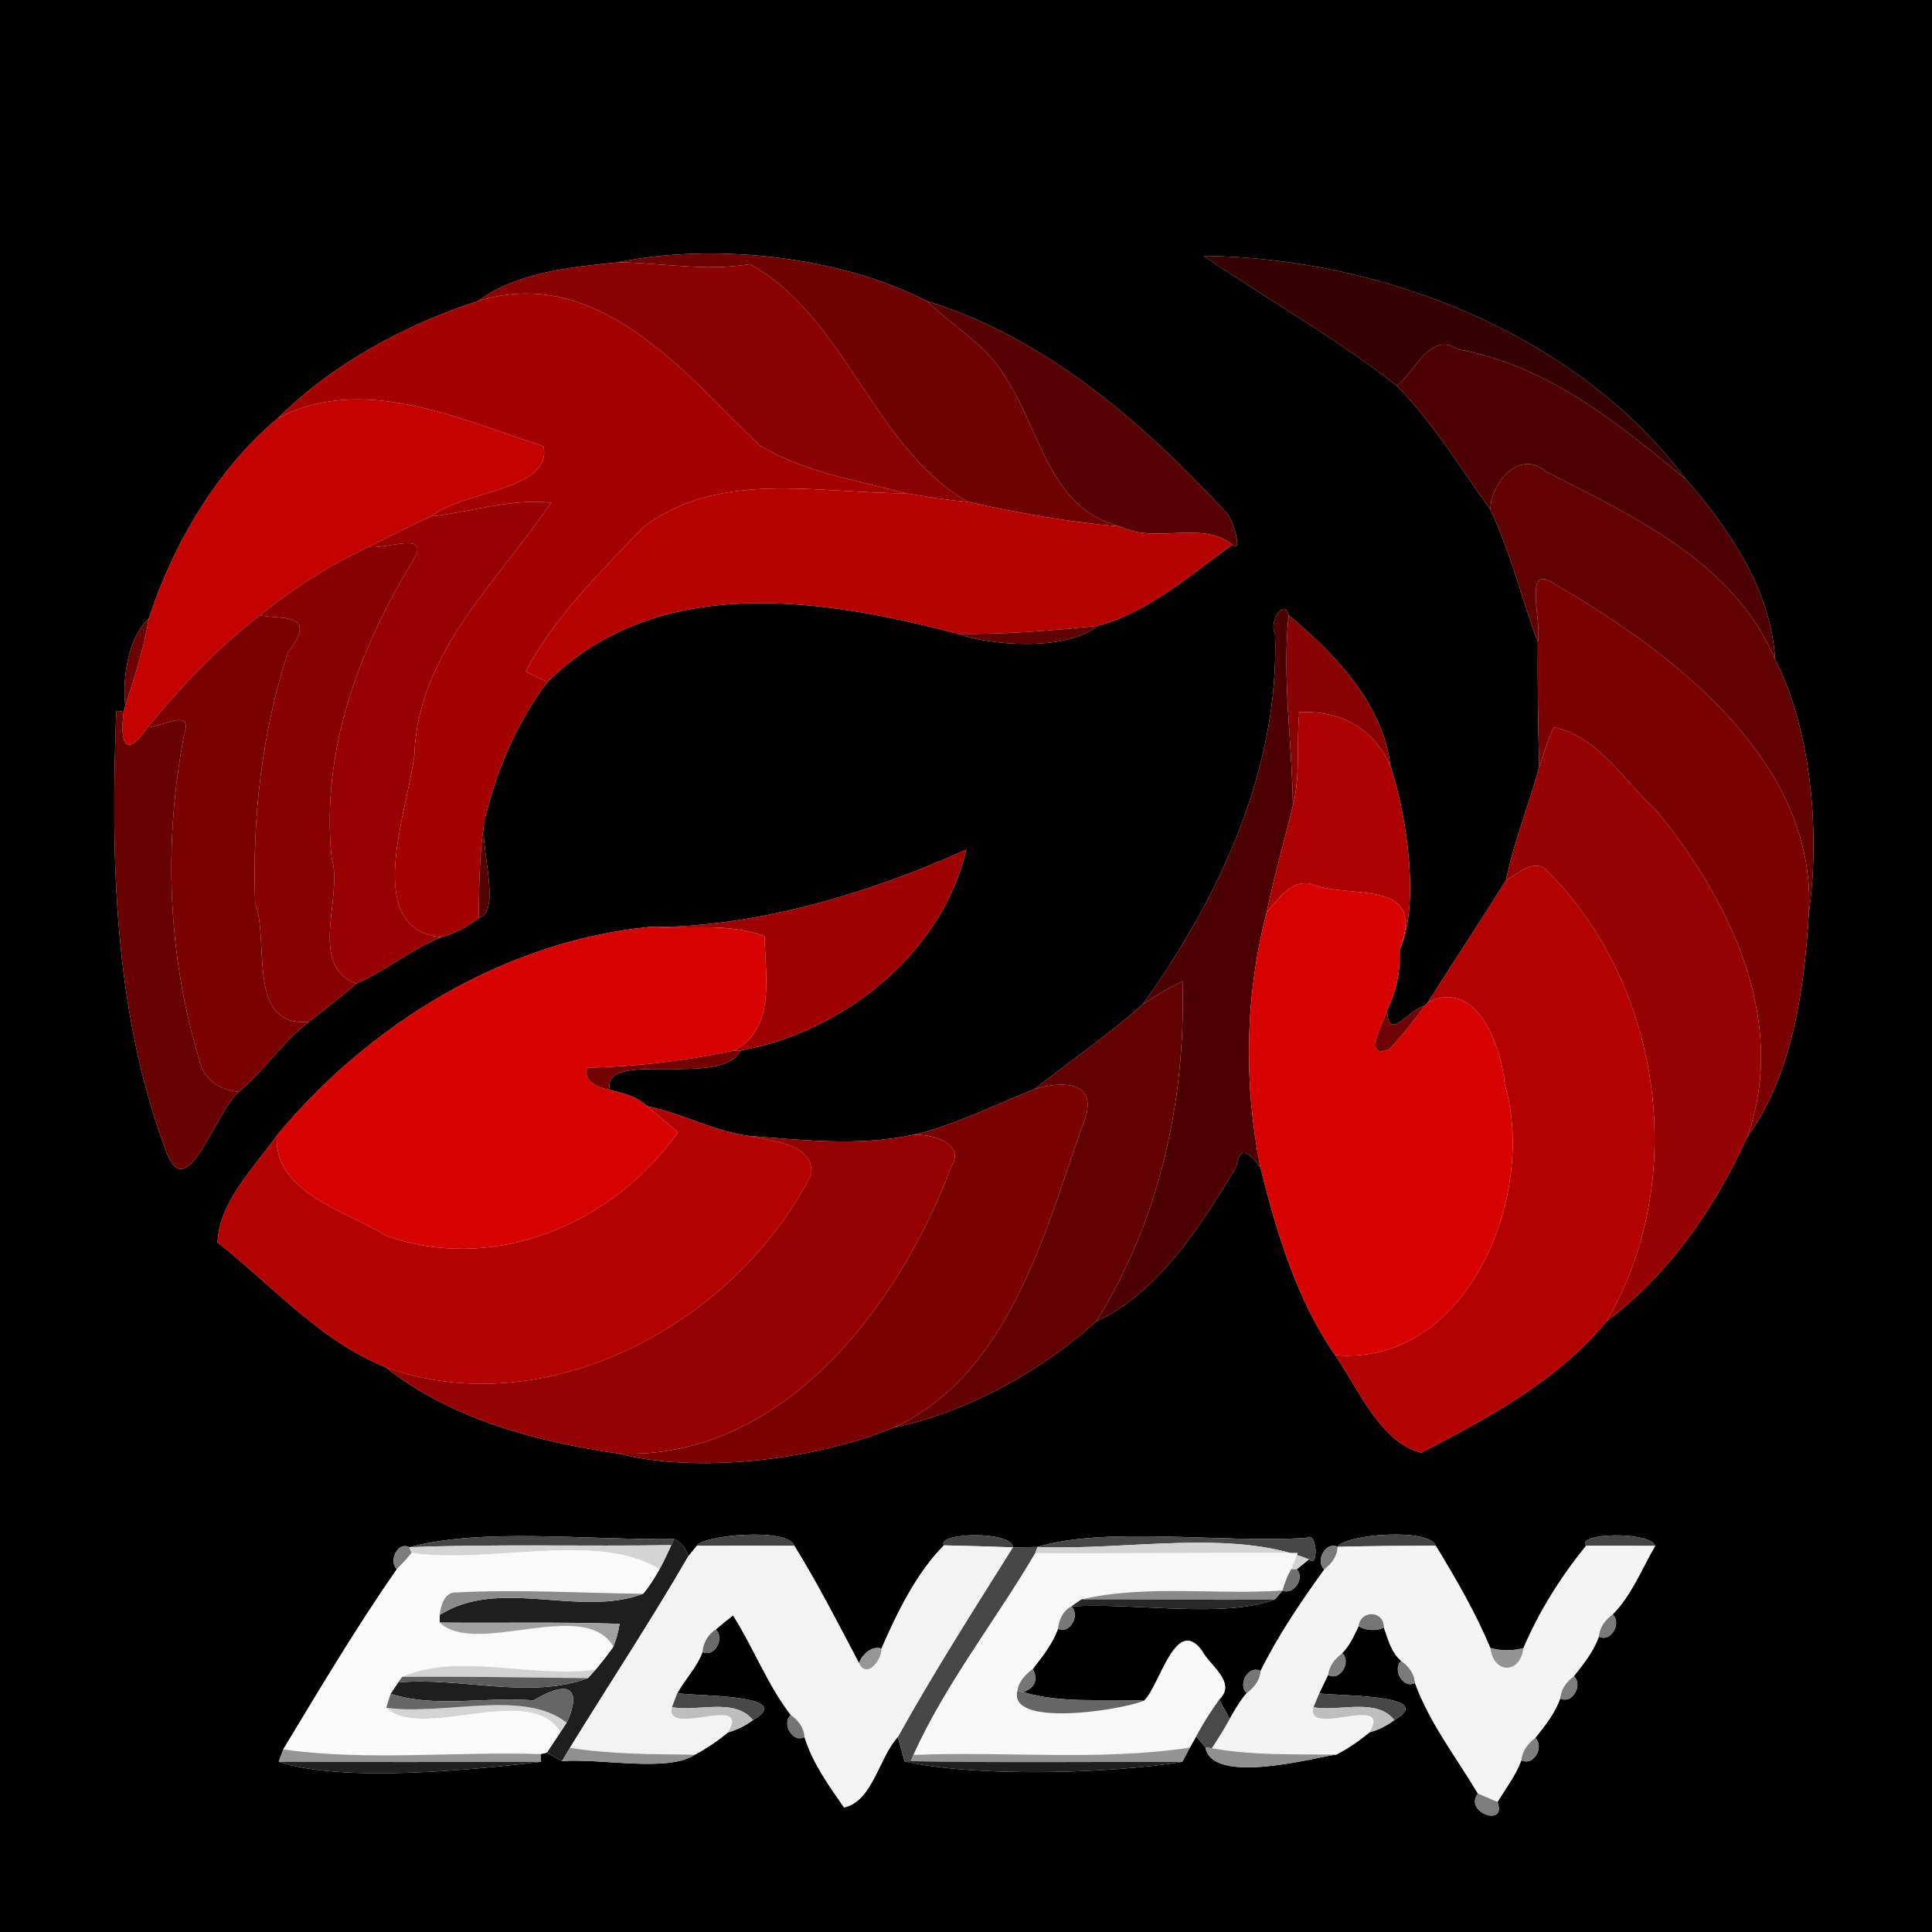 <?xml version="1.0" encoding="UTF-8" ?>
<!DOCTYPE svg PUBLIC "-//W3C//DTD SVG 1.1//EN" "http://www.w3.org/Graphics/SVG/1.1/DTD/svg11.dtd">
<svg width="250pt" height="250pt" viewBox="0 0 250 250" version="1.1" xmlns="http://www.w3.org/2000/svg">
<g id="#020101ff">
<path fill="#020101" opacity="1.00" d=" M 0.00 0.00 L 250.00 0.00 L 250.00 250.00 L 0.00 250.00 L 0.00 0.00 M 80.01 33.94 C 73.90 34.56 66.84 35.23 61.87 38.95 C 52.43 42.00 42.99 47.13 35.98 54.09 C 28.14 60.65 22.43 70.33 19.25 80.05 C 16.68 82.36 15.79 87.57 16.22 91.28 L 16.00 92.10 L 15.05 91.98 C 14.33 111.06 14.70 130.56 21.38 148.67 C 24.09 156.65 27.77 143.94 30.92 141.27 C 34.18 138.60 36.56 134.80 40.01 132.21 C 42.04 130.57 44.17 129.04 46.10 127.28 C 49.93 125.63 53.19 122.85 57.08 121.28 C 58.84 120.80 60.49 119.94 61.93 118.82 C 65.14 117.89 61.75 108.96 62.80 105.76 C 64.34 99.44 66.93 93.45 70.85 88.24 C 85.15 74.11 106.38 77.38 123.98 82.03 C 127.73 83.42 137.79 84.44 142.08 80.97 C 148.66 79.24 154.03 74.36 159.47 70.50 C 160.87 71.75 159.55 67.14 158.67 66.32 C 147.98 54.73 135.20 43.65 119.97 38.97 C 108.05 32.86 91.61 31.52 80.01 33.94 M 155.74 33.11 C 164.01 38.75 172.84 43.72 180.76 49.94 C 185.50 54.74 188.93 60.54 192.86 65.95 C 195.48 71.43 197.09 78.11 198.99 83.04 C 198.95 88.44 199.02 93.84 199.17 99.25 C 197.85 104.16 195.89 108.90 194.88 113.88 C 191.61 119.16 188.12 124.41 184.80 129.67 L 184.30 130.20 C 182.26 130.56 179.67 135.00 179.49 130.74 C 180.65 128.32 181.28 125.69 181.07 122.99 C 183.72 117.41 182.18 105.99 179.93 99.14 C 178.96 91.11 172.79 84.59 166.75 79.62 C 166.22 77.30 164.13 80.42 164.99 82.00 C 165.60 99.43 157.76 116.21 147.88 129.95 C 143.45 133.91 138.52 137.24 133.87 140.93 C 128.65 143.00 122.71 145.93 118.05 146.87 C 111.01 148.34 104.01 147.53 96.87 146.99 C 92.30 146.38 88.23 144.04 83.76 143.15 C 82.44 141.89 80.61 141.46 78.90 141.03 C 77.91 135.63 93.35 140.92 95.86 135.93 C 109.12 133.55 121.89 123.42 125.05 109.93 C 112.12 115.80 97.11 120.09 84.00 119.95 C 65.21 121.82 47.72 132.53 35.80 146.97 C 32.81 151.16 28.38 155.52 28.15 160.76 C 35.22 166.34 41.40 173.49 49.90 176.92 C 58.35 183.63 69.50 186.58 79.99 188.08 C 89.89 190.66 104.99 189.09 115.68 184.73 C 125.15 182.74 134.91 177.34 141.86 170.98 C 149.85 167.36 155.43 158.55 159.98 151.00 C 160.45 147.51 162.27 149.96 163.10 151.08 C 165.19 159.47 167.85 168.32 172.78 175.36 C 175.81 179.77 178.65 186.69 183.92 187.97 C 192.52 183.54 201.75 178.53 207.84 171.02 C 215.90 165.02 221.99 156.22 226.08 147.15 C 231.97 139.06 233.50 127.89 234.07 118.01 C 235.41 108.79 234.70 95.12 229.69 85.30 C 229.24 76.56 223.78 68.38 218.13 61.99 C 204.15 43.31 178.84 33.34 155.74 33.11 M 52.96 200.21 C 51.44 199.42 50.25 202.02 51.36 203.04 C 46.11 210.59 41.40 218.52 36.65 226.38 C 36.50 226.78 36.21 227.57 36.07 227.97 C 44.35 230.73 61.45 228.99 70.02 227.98 L 69.93 226.98 L 70.76 226.79 C 71.25 227.06 72.23 227.61 72.72 227.88 C 78.05 227.52 86.44 229.37 89.92 227.05 C 91.44 226.24 92.88 225.26 94.21 224.17 C 95.38 223.84 96.45 223.31 97.43 222.58 C 103.08 219.26 90.51 219.52 87.64 219.10 C 88.64 217.27 90.20 215.73 90.90 213.76 C 92.45 214.57 93.84 211.93 92.61 210.86 C 93.34 210.22 94.09 209.61 94.86 209.03 C 97.52 213.22 99.30 217.97 102.33 221.92 C 101.10 223.00 102.58 225.61 104.10 224.77 C 105.15 228.12 107.23 231.03 109.22 233.88 C 112.91 233.09 113.70 227.45 116.18 224.76 C 116.46 225.82 116.75 226.87 117.06 227.92 C 126.30 230.01 143.58 229.50 152.99 227.99 C 153.23 227.52 153.72 226.60 153.96 226.14 C 154.17 225.77 154.59 225.04 154.79 224.68 C 155.09 225.03 155.69 225.75 155.98 226.11 C 156.88 231.17 170.71 227.27 172.92 227.04 C 174.45 226.25 175.88 225.26 177.21 224.17 C 178.38 223.84 179.45 223.31 180.43 222.58 C 186.07 219.28 173.56 219.48 170.69 219.13 C 170.98 218.53 171.56 217.33 171.85 216.73 C 173.38 217.64 174.93 215.02 173.67 213.92 C 174.66 212.94 175.20 211.65 175.80 210.42 C 176.68 211.00 178.16 211.11 179.07 210.58 C 179.63 212.11 180.01 213.83 181.33 214.92 C 180.10 216.00 181.58 218.61 183.10 217.77 C 184.98 222.95 188.44 227.38 191.25 232.09 C 189.34 234.51 195.06 236.53 193.77 233.17 C 194.85 231.40 196.15 229.71 196.87 227.76 C 198.41 228.63 199.91 225.99 198.65 224.90 C 199.90 223.33 201.23 221.68 201.89 219.76 C 203.42 220.62 204.90 217.98 203.65 216.90 C 204.90 215.33 206.23 213.68 206.89 211.76 C 208.41 212.61 209.90 210.00 208.67 208.91 C 211.13 206.42 212.43 203.03 214.17 200.04 C 213.61 198.13 203.86 198.32 205.24 200.03 C 201.98 204.04 199.17 208.50 197.14 213.26 C 195.72 213.64 194.27 213.63 192.85 213.26 C 190.91 208.64 188.38 204.29 185.78 200.01 C 184.91 197.64 173.98 198.55 173.09 200.16 C 171.54 199.40 170.15 202.01 171.37 203.09 C 168.35 207.27 165.39 211.63 163.12 216.23 C 161.58 215.38 160.09 217.99 161.34 219.08 C 160.44 220.08 159.79 221.27 159.12 222.43 C 158.78 221.80 158.11 220.54 157.77 219.91 C 160.08 217.69 156.50 215.51 155.49 213.54 C 152.13 209.07 150.11 218.04 148.06 220.07 C 142.83 219.81 137.49 220.48 132.39 218.96 C 133.94 218.38 134.36 217.38 133.65 215.94 C 134.89 214.34 136.23 212.68 136.90 210.75 C 138.44 211.54 139.83 208.93 138.62 207.87 C 146.98 207.36 158.32 209.47 164.98 206.96 C 165.23 206.67 165.72 206.10 165.96 205.81 C 167.35 206.46 168.93 204.17 167.79 203.07 C 168.19 202.75 168.98 202.10 169.38 201.78 C 170.60 203.18 170.56 197.98 168.98 199.01 C 157.88 199.69 143.11 197.47 134.25 200.18 C 133.18 200.20 132.12 200.21 131.06 200.23 C 130.99 198.04 121.09 198.31 122.14 199.97 C 118.65 203.47 116.10 208.64 114.06 213.34 C 112.86 212.87 111.51 214.13 111.16 215.22 C 108.46 210.11 105.83 204.94 102.79 200.03 C 101.97 197.58 90.76 198.68 90.17 200.03 C 89.90 200.37 89.35 201.04 89.07 201.38 C 88.72 200.29 88.11 199.55 87.23 199.15 C 76.04 199.31 62.45 197.66 52.96 200.21 Z" />
</g>
<g id="#6f0102ff">
<path fill="#6f0102" opacity="1.00" d=" M 80.01 33.94 C 91.61 31.52 108.05 32.86 119.97 38.97 C 123.31 42.30 127.79 44.68 130.14 48.88 C 134.67 55.76 135.76 65.82 144.94 68.13 C 138.27 67.57 131.70 66.37 125.18 64.93 C 112.93 57.73 109.37 40.94 97.03 34.18 C 91.39 35.14 85.68 34.02 80.01 33.94 Z" />
</g>
<g id="#360102ff">
<path fill="#360102" opacity="1.00" d=" M 155.74 33.11 C 178.84 33.34 204.15 43.31 218.13 61.99 C 209.37 54.79 200.24 47.26 188.70 45.22 C 185.08 42.79 183.20 47.98 180.76 49.94 C 172.84 43.72 164.01 38.75 155.74 33.11 Z" />
</g>
<g id="#890101ff">
<path fill="#890101" opacity="1.00" d=" M 61.87 38.95 C 66.84 35.23 73.90 34.56 80.01 33.94 C 85.68 34.02 91.39 35.14 97.03 34.18 C 109.37 40.94 112.93 57.73 125.18 64.93 C 122.51 64.71 119.86 64.27 117.22 63.83 C 110.85 62.13 104.09 61.11 98.36 57.67 C 88.43 48.11 77.37 34.19 61.87 38.95 Z" />
</g>
<g id="#a40101ff">
<path fill="#a40101" opacity="1.00" d=" M 61.87 38.95 C 77.37 34.19 88.43 48.11 98.36 57.67 C 104.09 61.11 110.85 62.13 117.22 63.83 C 105.86 63.85 93.09 60.74 83.23 68.23 C 77.72 74.01 71.81 79.75 68.04 86.87 C 68.95 87.37 69.89 87.82 70.85 88.24 C 66.93 93.45 64.34 99.44 62.80 105.76 C 61.98 110.07 62.04 114.46 61.93 118.82 C 60.49 119.94 58.84 120.80 57.08 121.28 C 46.71 120.17 52.79 104.93 53.62 97.66 C 54.09 84.34 64.43 75.29 71.29 65.05 C 65.99 64.49 60.94 66.26 55.75 66.83 C 59.89 63.49 71.56 63.45 70.32 57.74 C 59.65 54.34 47.13 48.30 35.98 54.09 C 42.99 47.13 52.43 42.00 61.87 38.95 Z" />
</g>
<g id="#570102ff">
<path fill="#570102" opacity="1.00" d=" M 119.97 38.97 C 135.20 43.65 147.98 54.73 158.67 66.32 C 159.55 67.14 160.87 71.75 159.47 70.50 C 155.62 67.28 149.47 70.43 144.94 68.13 C 135.76 65.82 134.67 55.76 130.14 48.88 C 127.79 44.68 123.31 42.30 119.97 38.97 Z" />
</g>
<g id="#4d0102ff">
<path fill="#4d0102" opacity="1.00" d=" M 180.76 49.94 C 183.20 47.98 185.08 42.79 188.70 45.22 C 200.24 47.26 209.37 54.79 218.13 61.99 C 223.78 68.38 229.24 76.56 229.69 85.30 C 224.33 72.72 211.40 66.84 200.00 61.00 C 196.56 58.02 192.85 62.64 192.86 65.95 C 188.93 60.54 185.50 54.74 180.76 49.94 Z" />
</g>
<g id="#c40101ff">
<path fill="#c40101" opacity="1.00" d=" M 35.98 54.09 C 47.13 48.30 59.65 54.34 70.32 57.74 C 71.56 63.45 59.89 63.49 55.75 66.83 C 53.05 68.08 50.39 69.40 47.74 70.76 C 42.71 73.09 37.96 76.08 33.67 79.60 C 28.21 83.77 23.44 88.78 19.11 94.10 C 16.35 98.15 15.46 96.38 16.00 92.10 L 16.22 91.28 C 17.41 87.59 18.64 83.89 19.25 80.05 C 22.43 70.33 28.14 60.65 35.98 54.09 Z" />
</g>
<g id="#620101ff">
<path fill="#620101" opacity="1.00" d=" M 192.86 65.95 C 192.85 62.64 196.56 58.02 200.00 61.00 C 211.40 66.84 224.33 72.72 229.69 85.30 C 234.70 95.12 235.41 108.79 234.07 118.01 C 235.06 98.58 216.59 84.52 201.35 75.68 C 196.89 72.52 199.59 80.37 198.99 83.04 C 197.09 78.11 195.48 71.43 192.86 65.95 Z" />
</g>
<g id="#b60101ff">
<path fill="#b60101" opacity="1.00" d=" M 83.23 68.23 C 93.09 60.74 105.86 63.85 117.22 63.83 C 119.86 64.27 122.51 64.71 125.18 64.93 C 131.70 66.37 138.27 67.57 144.94 68.13 C 149.47 70.43 155.62 67.28 159.47 70.50 C 154.03 74.36 148.66 79.24 142.08 80.97 C 136.07 81.62 130.03 82.09 123.98 82.03 C 106.38 77.38 85.15 74.11 70.85 88.24 C 69.89 87.82 68.95 87.37 68.04 86.87 C 71.81 79.75 77.72 74.01 83.23 68.23 Z" />
</g>
<g id="#970101ff">
<path fill="#970101" opacity="1.00" d=" M 55.75 66.83 C 60.94 66.26 65.99 64.49 71.29 65.05 C 64.43 75.29 54.09 84.34 53.62 97.66 C 52.79 104.93 46.71 120.17 57.08 121.28 C 53.19 122.85 49.93 125.63 46.10 127.28 C 39.76 124.91 44.47 115.95 42.91 111.00 C 41.52 97.16 46.40 84.06 53.45 72.52 C 55.87 68.56 49.83 71.17 47.74 70.76 C 50.39 69.40 53.05 68.08 55.75 66.83 Z" />
</g>
<g id="#880101ff">
<path fill="#880101" opacity="1.00" d=" M 47.74 70.76 C 49.83 71.17 55.87 68.56 53.45 72.52 C 46.40 84.06 41.52 97.16 42.91 111.00 C 44.47 115.95 39.76 124.91 46.10 127.28 C 44.17 129.04 42.04 130.57 40.01 132.21 C 31.81 133.04 34.91 121.68 33.02 116.90 C 32.61 106.07 33.87 94.83 37.24 84.46 C 41.43 79.03 36.07 80.26 33.67 79.60 C 37.96 76.08 42.71 73.09 47.74 70.76 Z" />
</g>
<g id="#7a0102ff">
<path fill="#7a0102" opacity="1.00" d=" M 198.99 83.04 C 199.59 80.37 196.89 72.52 201.35 75.68 C 216.59 84.52 235.06 98.58 234.07 118.01 C 233.50 127.89 231.97 139.06 226.08 147.15 C 231.50 131.99 223.75 116.34 214.23 104.77 C 210.09 101.02 206.90 95.37 201.07 94.10 C 200.26 95.75 199.77 97.52 199.17 99.25 C 199.02 93.84 198.95 88.44 198.99 83.04 Z" />
</g>
<g id="#4c0202ff">
<path fill="#4c0202" opacity="1.00" d=" M 164.99 82.00 C 164.13 80.42 166.22 77.30 166.75 79.62 C 165.90 87.83 167.21 96.05 167.30 104.27 C 166.19 108.87 164.87 113.42 163.91 118.05 C 161.11 128.83 160.91 140.17 163.10 151.08 C 162.27 149.96 160.45 147.51 159.98 151.00 C 155.43 158.55 149.85 167.36 141.86 170.98 C 150.04 157.86 153.46 142.46 153.02 126.98 C 151.23 127.84 149.54 128.87 147.88 129.95 C 157.76 116.21 165.60 99.43 164.99 82.00 Z" />
</g>
<g id="#6a0204ff">
<path fill="#6a0204" opacity="1.00" d=" M 16.22 91.28 C 15.79 87.57 16.68 82.36 19.25 80.05 C 18.64 83.89 17.41 87.59 16.22 91.28 Z" />
</g>
<g id="#790102ff">
<path fill="#790102" opacity="1.00" d=" M 19.11 94.10 C 23.44 88.78 28.21 83.77 33.67 79.60 C 36.07 80.26 41.43 79.03 37.24 84.46 C 33.87 94.83 32.61 106.07 33.02 116.90 C 34.91 121.68 31.81 133.04 40.01 132.21 C 36.56 134.80 34.18 138.60 30.92 141.27 C 28.49 141.12 26.26 139.66 25.80 137.15 C 21.66 123.49 21.15 108.95 23.85 94.94 C 25.03 91.54 20.82 94.11 19.11 94.10 Z" />
</g>
<g id="#880203ff">
<path fill="#880203" opacity="1.00" d=" M 167.30 104.27 C 167.21 96.05 165.90 87.83 166.75 79.62 C 172.79 84.59 178.96 91.11 179.93 99.14 C 177.75 94.20 173.49 91.94 168.14 92.14 C 167.71 96.15 168.33 100.32 167.30 104.27 Z" />
</g>
<g id="#5f0204ff">
<path fill="#5f0204" opacity="1.00" d=" M 123.98 82.03 C 130.03 82.09 136.07 81.62 142.08 80.97 C 137.79 84.44 127.73 83.42 123.98 82.03 Z" />
</g>
<g id="#680202ff">
<path fill="#680202" opacity="1.00" d=" M 15.05 91.98 L 16.00 92.10 C 15.46 96.38 16.35 98.15 19.11 94.10 C 20.82 94.11 25.03 91.54 23.85 94.94 C 21.15 108.95 21.66 123.49 25.80 137.15 C 26.26 139.66 28.49 141.12 30.92 141.27 C 27.77 143.94 24.09 156.65 21.38 148.67 C 14.70 130.56 14.33 111.06 15.05 91.98 Z" />
</g>
<g id="#ad0101ff">
<path fill="#ad0101" opacity="1.00" d=" M 168.14 92.14 C 173.49 91.94 177.75 94.20 179.93 99.14 C 182.18 105.99 183.72 117.41 181.07 122.99 C 184.82 113.43 174.63 116.45 169.68 114.39 C 167.10 113.74 165.40 116.40 163.91 118.05 C 164.87 113.42 166.19 108.87 167.30 104.27 C 168.33 100.32 167.71 96.15 168.14 92.14 Z" />
</g>
<g id="#960101ff">
<path fill="#960101" opacity="1.00" d=" M 201.07 94.10 C 206.90 95.37 210.09 101.02 214.23 104.77 C 223.75 116.34 231.50 131.99 226.08 147.15 C 221.99 156.22 215.90 165.02 207.84 171.02 C 218.48 153.13 215.33 127.80 200.22 112.72 C 198.62 110.94 196.43 113.08 194.88 113.88 C 195.89 108.90 197.85 104.16 199.17 99.25 C 199.77 97.52 200.26 95.75 201.07 94.10 Z" />
</g>
<g id="#520202ff">
<path fill="#520202" opacity="1.00" d=" M 61.93 118.82 C 62.04 114.46 61.98 110.07 62.80 105.76 C 61.75 108.96 65.14 117.89 61.93 118.82 Z" />
</g>
<g id="#9d0102ff">
<path fill="#9d0102" opacity="1.00" d=" M 84.00 119.95 C 97.11 120.09 112.12 115.80 125.05 109.93 C 121.89 123.42 109.12 133.55 95.86 135.93 L 94.89 135.96 C 100.46 133.24 99.01 126.22 98.94 121.16 C 94.22 119.34 88.96 120.27 84.00 119.95 Z" />
</g>
<g id="#b30101ff">
<path fill="#b30101" opacity="1.00" d=" M 194.88 113.88 C 196.43 113.08 198.62 110.94 200.22 112.72 C 215.33 127.80 218.48 153.13 207.84 171.02 C 201.75 178.53 192.52 183.54 183.92 187.97 C 178.65 186.69 175.81 179.77 172.78 175.36 C 189.91 176.80 198.93 154.63 194.72 140.30 C 194.30 135.59 191.18 126.55 184.80 129.67 C 188.12 124.41 191.61 119.16 194.88 113.88 Z" />
<path fill="#b30101" opacity="1.00" d=" M 83.76 143.15 C 88.23 144.04 92.30 146.38 96.87 146.99 C 99.45 147.59 105.32 147.88 104.99 151.92 C 95.29 171.13 70.87 184.46 49.90 176.92 C 41.40 173.49 35.22 166.34 28.15 160.76 C 28.38 155.52 32.81 151.16 35.80 146.97 C 35.44 154.45 44.83 156.65 50.01 159.92 C 64.13 164.88 79.38 158.29 87.73 146.51 C 86.40 145.39 85.06 144.30 83.76 143.15 Z" />
</g>
<g id="#d70101ff">
<path fill="#d70101" opacity="1.00" d=" M 163.91 118.05 C 165.40 116.40 167.10 113.74 169.68 114.39 C 174.63 116.45 184.82 113.43 181.07 122.99 C 181.28 125.69 180.65 128.32 179.49 130.74 C 178.96 132.37 176.26 137.19 179.77 135.77 C 181.41 134.02 182.92 132.16 184.30 130.20 L 184.80 129.67 C 191.18 126.55 194.30 135.59 194.72 140.30 C 198.93 154.63 189.91 176.80 172.78 175.36 C 167.85 168.32 165.19 159.47 163.10 151.08 C 160.91 140.17 161.11 128.83 163.91 118.05 Z" />
</g>
<g id="#d60101ff">
<path fill="#d60101" opacity="1.00" d=" M 35.80 146.97 C 47.72 132.53 65.21 121.82 84.00 119.95 C 88.96 120.27 94.22 119.34 98.94 121.16 C 99.01 126.22 100.46 133.24 94.89 135.96 C 88.65 137.28 82.33 138.03 75.95 138.17 C 75.48 140.10 77.41 140.71 78.90 141.03 C 80.61 141.46 82.44 141.89 83.76 143.15 C 85.06 144.30 86.40 145.39 87.73 146.51 C 79.38 158.29 64.13 164.88 50.01 159.92 C 44.83 156.65 35.44 154.45 35.80 146.97 Z" />
</g>
<g id="#620102ff">
<path fill="#620102" opacity="1.00" d=" M 147.88 129.95 C 149.54 128.87 151.23 127.84 153.02 126.98 C 153.46 142.46 150.04 157.86 141.86 170.98 C 134.91 177.34 125.15 182.74 115.68 184.73 C 130.44 177.78 135.03 160.09 139.96 145.93 C 142.79 139.58 137.24 139.91 133.87 140.93 C 138.52 137.24 143.45 133.91 147.88 129.95 Z" />
</g>
<g id="#6f0305ff">
<path fill="#6f0305" opacity="1.00" d=" M 179.49 130.74 C 179.67 135.00 182.26 130.56 184.30 130.20 C 182.92 132.16 181.41 134.02 179.77 135.77 C 176.26 137.19 178.96 132.37 179.49 130.74 Z" />
</g>
<g id="#720204ff">
<path fill="#720204" opacity="1.00" d=" M 75.95 138.17 C 82.33 138.03 88.65 137.28 94.89 135.96 L 95.86 135.93 C 93.35 140.92 77.91 135.63 78.90 141.03 C 77.41 140.71 75.48 140.10 75.95 138.17 Z" />
</g>
<g id="#790101ff">
<path fill="#790101" opacity="1.00" d=" M 133.87 140.93 C 137.24 139.91 142.79 139.58 139.96 145.93 C 135.03 160.09 130.44 177.78 115.68 184.73 C 104.99 189.09 89.89 190.66 79.99 188.08 C 101.18 189.03 116.31 169.08 123.07 151.01 C 125.06 147.93 120.39 146.64 118.05 146.87 C 122.71 145.93 128.65 143.00 133.87 140.93 Z" />
</g>
<g id="#950101ff">
<path fill="#950101" opacity="1.00" d=" M 96.87 146.99 C 104.01 147.53 111.01 148.34 118.05 146.87 C 120.39 146.64 125.06 147.93 123.07 151.01 C 116.31 169.08 101.18 189.03 79.99 188.08 C 69.50 186.58 58.35 183.63 49.90 176.92 C 70.87 184.46 95.29 171.13 104.99 151.92 C 105.32 147.88 99.45 147.59 96.87 146.99 Z" />
</g>
<g id="#454545ff">
<path fill="#454545" opacity="1.00" d=" M 52.96 200.21 C 62.45 197.66 76.04 199.31 87.23 199.15 L 86.87 199.94 C 75.56 200.12 64.26 199.78 52.96 200.21 Z" />
</g>
<g id="#1e1e1eff">
<path fill="#1e1e1e" opacity="1.00" d=" M 87.23 199.15 C 88.11 199.55 88.72 200.29 89.07 201.38 C 84.20 209.79 78.84 217.89 73.75 226.17 C 73.49 226.59 72.98 227.45 72.72 227.88 C 72.23 227.61 71.25 227.06 70.76 226.79 C 71.34 225.91 71.92 225.03 72.51 224.15 C 72.71 223.85 73.12 223.23 73.32 222.92 C 74.44 220.74 75.54 216.19 69.03 220.03 C 62.92 219.50 56.49 221.07 50.54 219.18 C 50.79 218.81 51.27 218.08 51.52 217.71 C 59.48 216.96 68.53 219.97 76.08 217.15 C 76.33 216.87 76.82 216.32 77.07 216.05 C 77.87 215.08 78.67 214.10 79.37 213.07 C 79.75 212.11 80.02 211.13 80.18 210.12 C 72.42 209.86 64.67 210.04 56.91 209.96 L 56.88 208.99 C 64.61 204.04 74.92 209.36 83.21 206.24 C 84.04 205.27 84.70 204.16 85.34 203.06 C 85.90 202.04 86.39 200.99 86.87 199.94 L 87.23 199.15 Z" />
</g>
<g id="#434343ff">
<path fill="#434343" opacity="1.00" d=" M 90.17 200.03 C 90.76 198.68 101.97 197.58 102.79 200.03 C 98.58 200.01 94.38 200.00 90.17 200.03 Z" />
<path fill="#434343" opacity="1.00" d=" M 122.14 199.97 C 121.09 198.31 130.99 198.04 131.06 200.23 C 128.07 200.12 125.11 200.03 122.14 199.97 Z" />
<path fill="#434343" opacity="1.00" d=" M 173.09 200.16 C 173.98 198.55 184.91 197.64 185.78 200.01 C 181.55 200.03 177.32 200.05 173.09 200.16 Z" />
</g>
<g id="#474747ff">
<path fill="#474747" opacity="1.00" d=" M 134.25 200.18 C 143.11 197.47 157.88 199.69 168.98 199.01 C 170.56 197.98 170.60 203.18 169.38 201.78 C 159.46 197.78 145.71 200.67 134.25 200.18 Z" />
<path fill="#474747" opacity="1.00" d=" M 131.06 200.23 C 132.12 200.21 133.18 200.20 134.25 200.18 L 133.96 200.99 C 128.82 209.74 122.40 217.83 118.20 227.09 L 117.87 227.90 L 117.06 227.92 C 116.75 226.87 116.46 225.82 116.18 224.76 C 120.82 216.40 125.98 208.33 131.06 200.23 Z" />
<path fill="#474747" opacity="1.00" d=" M 169.95 220.91 C 170.14 220.46 170.51 219.57 170.69 219.13 C 173.56 219.48 186.07 219.28 180.43 222.58 C 178.05 219.61 173.30 221.55 169.95 220.91 Z" />
</g>
<g id="#444444ff">
<path fill="#444444" opacity="1.00" d=" M 205.24 200.03 C 203.86 198.32 213.61 198.13 214.17 200.04 C 211.18 200.02 208.22 200.02 205.24 200.03 Z" />
</g>
<g id="#7d7d7dff">
<path fill="#7d7d7d" opacity="1.00" d=" M 51.36 203.04 C 50.25 202.02 51.44 199.42 52.96 200.21 L 53.27 200.95 C 52.68 201.68 52.04 202.38 51.36 203.04 Z" />
<path fill="#7d7d7d" opacity="1.00" d=" M 171.85 216.73 C 171.99 215.54 172.73 214.61 173.67 213.92 C 174.93 215.02 173.38 217.64 171.85 216.73 Z" />
<path fill="#7d7d7d" opacity="1.00" d=" M 201.89 219.76 C 201.97 218.55 202.71 217.61 203.65 216.90 C 204.90 217.98 203.42 220.62 201.89 219.76 Z" />
</g>
<g id="#d4d4d4ff">
<path fill="#d4d4d4" opacity="1.00" d=" M 52.96 200.21 C 64.26 199.78 75.56 200.12 86.87 199.94 C 86.39 200.99 85.90 202.04 85.34 203.06 C 77.35 198.10 63.39 202.44 53.27 200.95 L 52.96 200.21 Z" />
<path fill="#d4d4d4" opacity="1.00" d=" M 49.98 220.98 C 57.38 222.03 67.85 218.53 73.32 222.92 C 73.12 223.23 72.71 223.85 72.51 224.15 C 68.63 217.58 54.48 225.39 49.98 220.98 Z" />
</g>
<g id="#f3f3f3ff">
<path fill="#f3f3f3" opacity="1.00" d=" M 90.17 200.03 C 94.38 200.00 98.58 200.01 102.79 200.03 C 105.83 204.94 108.46 210.11 111.16 215.22 C 112.18 217.32 114.14 214.75 114.06 213.34 C 116.10 208.64 118.65 203.47 122.14 199.97 C 125.11 200.03 128.07 200.12 131.06 200.23 C 125.98 208.33 120.82 216.40 116.18 224.76 C 113.70 227.45 112.91 233.09 109.22 233.88 C 107.23 231.03 105.15 228.12 104.10 224.77 C 104.04 223.55 103.28 222.60 102.33 221.92 C 99.30 217.97 97.52 213.22 94.86 209.03 C 94.09 209.61 93.34 210.22 92.61 210.86 C 91.60 211.50 91.01 212.57 90.90 213.76 C 90.20 215.73 88.64 217.27 87.64 219.10 C 87.47 219.55 87.12 220.45 86.95 220.90 C 85.95 224.94 97.25 219.03 94.21 224.17 C 92.88 225.26 91.44 226.24 89.92 227.05 C 84.52 227.00 79.10 227.01 73.75 226.17 C 78.84 217.89 84.20 209.79 89.07 201.38 C 89.35 201.04 89.90 200.37 90.17 200.03 Z" />
</g>
<g id="#d3d3d3ff">
<path fill="#d3d3d3" opacity="1.00" d=" M 134.25 200.18 C 145.71 200.67 159.46 197.78 169.38 201.78 C 168.98 202.10 168.19 202.75 167.79 203.07 L 167.07 203.06 C 167.28 202.54 167.70 201.48 167.91 200.96 C 156.60 200.94 145.28 201.01 133.96 200.99 L 134.25 200.18 Z" />
</g>
<g id="#7a7a7aff">
<path fill="#7a7a7a" opacity="1.00" d=" M 171.37 203.09 C 170.15 202.01 171.54 199.40 173.09 200.16 C 173.07 201.40 172.30 202.36 171.37 203.09 Z" />
<path fill="#7a7a7a" opacity="1.00" d=" M 206.89 211.76 C 206.97 210.55 207.71 209.60 208.67 208.91 C 209.90 210.00 208.41 212.61 206.89 211.76 Z" />
<path fill="#7a7a7a" opacity="1.00" d=" M 181.33 214.92 C 182.29 215.60 183.03 216.55 183.10 217.77 C 181.58 218.61 180.10 216.00 181.33 214.92 Z" />
</g>
<g id="#f4f4f4ff">
<path fill="#f4f4f4" opacity="1.00" d=" M 173.09 200.16 C 177.32 200.05 181.55 200.03 185.78 200.01 C 188.38 204.29 190.91 208.64 192.85 213.26 C 193.29 216.65 196.71 216.66 197.14 213.26 C 199.17 208.50 201.98 204.04 205.24 200.03 C 208.22 200.02 211.18 200.02 214.17 200.04 C 212.43 203.03 211.13 206.42 208.67 208.91 C 207.71 209.60 206.97 210.55 206.89 211.76 C 206.23 213.68 204.90 215.33 203.65 216.90 C 202.71 217.61 201.97 218.55 201.89 219.76 C 201.23 221.68 199.90 223.33 198.65 224.90 C 197.72 225.61 196.98 226.55 196.87 227.76 C 196.15 229.71 194.85 231.40 193.77 233.17 C 192.93 232.81 192.09 232.44 191.25 232.09 C 188.44 227.38 184.98 222.95 183.10 217.77 C 183.03 216.55 182.29 215.60 181.33 214.92 C 180.01 213.83 179.63 212.11 179.07 210.58 C 179.09 208.37 176.06 208.29 175.80 210.42 C 175.20 211.65 174.66 212.94 173.67 213.92 C 172.73 214.61 171.99 215.54 171.85 216.73 C 171.56 217.33 170.98 218.53 170.69 219.13 C 170.51 219.57 170.14 220.46 169.95 220.91 C 168.94 224.93 180.25 219.03 177.21 224.17 C 175.88 225.26 174.45 226.25 172.92 227.04 C 167.54 226.99 162.12 227.17 156.81 226.22 C 157.62 224.98 158.42 223.73 159.12 222.43 C 159.79 221.27 160.44 220.08 161.34 219.08 C 162.28 218.38 163.03 217.44 163.12 216.23 C 165.39 211.63 168.35 207.27 171.37 203.09 C 172.30 202.36 173.07 201.40 173.09 200.16 Z" />
</g>
<g id="#fafafaff">
<path fill="#fafafa" opacity="1.00" d=" M 53.27 200.95 C 63.39 202.44 77.35 198.10 85.34 203.06 C 84.70 204.16 84.04 205.27 83.21 206.24 C 75.16 206.13 67.10 205.65 59.07 206.06 C 57.54 205.93 57.02 207.79 56.88 208.99 L 56.91 209.96 C 61.56 214.44 75.62 206.62 79.37 213.07 C 78.67 214.10 77.87 215.08 77.07 216.05 C 69.07 217.21 59.38 213.80 52.04 216.98 L 51.52 217.71 C 51.27 218.08 50.79 218.81 50.54 219.18 C 50.40 219.63 50.12 220.53 49.98 220.98 C 54.48 225.39 68.63 217.58 72.51 224.15 C 71.92 225.03 71.34 225.91 70.76 226.79 L 69.93 226.98 C 58.86 226.62 47.63 227.90 36.65 226.38 C 41.40 218.52 46.11 210.59 51.36 203.04 C 52.04 202.38 52.68 201.68 53.27 200.95 Z" />
</g>
<g id="#f8f8f8ff">
<path fill="#f8f8f8" opacity="1.00" d=" M 133.96 200.99 C 145.28 201.01 156.60 200.94 167.91 200.96 C 167.70 201.48 167.28 202.54 167.07 203.06 C 166.58 203.92 166.21 204.84 165.96 205.81 C 157.34 206.41 148.33 205.01 139.93 206.96 C 139.61 207.19 138.95 207.64 138.62 207.87 C 137.54 208.43 137.04 209.60 136.90 210.75 C 136.23 212.68 134.89 214.34 133.65 215.94 C 132.74 216.68 131.82 217.52 131.66 218.75 C 130.35 223.53 144.70 221.39 148.06 220.07 C 150.11 218.04 152.13 209.07 155.49 213.54 C 156.50 215.51 160.08 217.69 157.77 219.91 C 156.70 221.44 155.66 223.01 154.79 224.68 C 154.59 225.04 154.17 225.77 153.96 226.14 C 142.12 227.91 130.11 226.58 118.20 227.09 C 122.40 217.83 128.82 209.74 133.96 200.99 Z" />
</g>
<g id="#707070ff">
<path fill="#707070" opacity="1.00" d=" M 167.07 203.06 L 167.79 203.07 C 168.93 204.17 167.35 206.46 165.96 205.81 C 166.21 204.84 166.58 203.92 167.07 203.06 Z" />
</g>
<g id="#8b8b8bff">
<path fill="#8b8b8b" opacity="1.00" d=" M 56.88 208.99 C 57.02 207.79 57.54 205.93 59.07 206.06 C 67.10 205.65 75.16 206.13 83.21 206.24 C 74.92 209.36 64.61 204.04 56.88 208.99 Z" />
</g>
<g id="#898989ff">
<path fill="#898989" opacity="1.00" d=" M 139.93 206.96 C 148.33 205.01 157.34 206.41 165.96 205.81 C 165.72 206.10 165.23 206.67 164.98 206.96 C 156.63 207.09 148.28 206.91 139.93 206.96 Z" />
</g>
<g id="#282828ff">
<path fill="#282828" opacity="1.00" d=" M 138.62 207.87 C 138.95 207.64 139.61 207.19 139.93 206.96 C 148.28 206.91 156.63 207.09 164.98 206.96 C 158.32 209.47 146.98 207.36 138.62 207.87 Z" />
</g>
<g id="#787878ff">
<path fill="#787878" opacity="1.00" d=" M 136.90 210.75 C 137.04 209.60 137.54 208.43 138.62 207.87 C 139.83 208.93 138.44 211.54 136.90 210.75 Z" />
</g>
<g id="#767676ff">
<path fill="#767676" opacity="1.00" d=" M 175.80 210.42 C 176.06 208.29 179.09 208.37 179.07 210.58 C 178.16 211.11 176.68 211.00 175.80 210.42 Z" />
<path fill="#767676" opacity="1.00" d=" M 131.66 218.75 C 131.82 217.52 132.74 216.68 133.65 215.94 C 134.36 217.38 133.94 218.38 132.39 218.96 L 131.66 218.75 Z" />
<path fill="#767676" opacity="1.00" d=" M 161.34 219.08 C 160.09 217.99 161.58 215.38 163.12 216.23 C 163.03 217.44 162.28 218.38 161.34 219.08 Z" />
</g>
<g id="#a1a1a1ff">
<path fill="#a1a1a1" opacity="1.00" d=" M 56.91 209.96 C 64.67 210.04 72.42 209.86 80.18 210.12 C 80.02 211.13 79.75 212.11 79.37 213.07 C 75.62 206.62 61.56 214.44 56.91 209.96 Z" />
</g>
<g id="#6a6a6aff">
<path fill="#6a6a6a" opacity="1.00" d=" M 90.90 213.76 C 91.01 212.57 91.60 211.50 92.61 210.86 C 93.84 211.93 92.45 214.57 90.90 213.76 Z" />
</g>
<g id="#969696ff">
<path fill="#969696" opacity="1.00" d=" M 111.16 215.22 C 111.51 214.13 112.86 212.87 114.06 213.34 C 114.14 214.75 112.18 217.32 111.16 215.22 Z" />
</g>
<g id="#949494ff">
<path fill="#949494" opacity="1.00" d=" M 192.85 213.26 C 194.27 213.63 195.72 213.64 197.14 213.26 C 196.71 216.66 193.29 216.65 192.85 213.26 Z" />
<path fill="#949494" opacity="1.00" d=" M 118.20 227.09 C 130.11 226.58 142.12 227.91 153.96 226.14 C 153.72 226.60 153.23 227.52 152.99 227.99 C 141.28 227.97 129.58 228.11 117.87 227.90 L 118.20 227.09 Z" />
</g>
<g id="#d2d2d2ff">
<path fill="#d2d2d2" opacity="1.00" d=" M 52.04 216.98 C 59.38 213.80 69.07 217.21 77.07 216.05 C 76.82 216.32 76.33 216.87 76.08 217.15 C 68.07 217.07 60.05 216.91 52.04 216.98 Z" />
</g>
<g id="#5c5c5cff">
<path fill="#5c5c5c" opacity="1.00" d=" M 52.04 216.98 C 60.05 216.91 68.07 217.07 76.08 217.15 C 68.53 219.97 59.48 216.96 51.52 217.71 L 52.04 216.98 Z" />
</g>
<g id="#666666ff">
<path fill="#666666" opacity="1.00" d=" M 49.98 220.98 C 50.12 220.53 50.40 219.63 50.54 219.18 C 56.49 221.07 62.92 219.50 69.03 220.03 C 75.54 216.19 74.44 220.74 73.32 222.92 C 67.85 218.53 57.38 222.03 49.98 220.98 Z" />
<path fill="#666666" opacity="1.00" d=" M 148.06 220.07 C 144.70 221.39 130.35 223.53 131.66 218.75 L 132.39 218.96 C 137.49 220.48 142.83 219.81 148.06 220.07 Z" />
</g>
<g id="#484848ff">
<path fill="#484848" opacity="1.00" d=" M 86.95 220.90 C 87.12 220.45 87.47 219.55 87.64 219.10 C 90.51 219.52 103.08 219.26 97.43 222.58 C 95.05 219.61 90.29 221.56 86.95 220.90 Z" />
</g>
<g id="#494949ff">
<path fill="#494949" opacity="1.00" d=" M 154.79 224.68 C 155.66 223.01 156.70 221.44 157.77 219.91 C 158.11 220.54 158.78 221.80 159.12 222.43 C 158.42 223.73 157.62 224.98 156.81 226.22 L 155.98 226.11 C 155.69 225.75 155.09 225.03 154.79 224.68 Z" />
</g>
<g id="#bebebeff">
<path fill="#bebebe" opacity="1.00" d=" M 86.95 220.90 C 90.29 221.56 95.05 219.61 97.43 222.58 C 96.45 223.31 95.38 223.84 94.21 224.17 C 97.25 219.03 85.95 224.94 86.95 220.90 Z" />
<path fill="#bebebe" opacity="1.00" d=" M 169.95 220.91 C 173.30 221.55 178.05 219.61 180.43 222.58 C 179.45 223.31 178.38 223.84 177.21 224.17 C 180.25 219.03 168.94 224.93 169.95 220.91 Z" />
</g>
<g id="#747474ff">
<path fill="#747474" opacity="1.00" d=" M 102.33 221.92 C 103.28 222.60 104.04 223.55 104.10 224.77 C 102.58 225.61 101.10 223.00 102.33 221.92 Z" />
</g>
<g id="#7f7f7fff">
<path fill="#7f7f7f" opacity="1.00" d=" M 196.87 227.76 C 196.98 226.55 197.72 225.61 198.65 224.90 C 199.91 225.99 198.41 228.63 196.87 227.76 Z" />
</g>
<g id="#959595ff">
<path fill="#959595" opacity="1.00" d=" M 36.07 227.97 C 36.21 227.57 36.50 226.78 36.65 226.38 C 47.63 227.90 58.86 226.62 69.93 226.98 L 70.02 227.98 C 58.70 228.00 47.39 228.03 36.07 227.97 Z" />
</g>
<g id="#909090ff">
<path fill="#909090" opacity="1.00" d=" M 72.72 227.88 C 72.98 227.45 73.49 226.59 73.75 226.17 C 79.10 227.01 84.52 227.00 89.92 227.05 C 86.44 229.37 78.05 227.52 72.72 227.88 Z" />
<path fill="#909090" opacity="1.00" d=" M 155.98 226.11 L 156.81 226.22 C 162.12 227.17 167.54 226.99 172.92 227.04 C 170.71 227.27 156.88 231.17 155.98 226.11 Z" />
</g>
<g id="#202020ff">
<path fill="#202020" opacity="1.00" d=" M 36.07 227.97 C 47.39 228.03 58.70 228.00 70.02 227.98 C 61.45 228.99 44.35 230.73 36.07 227.97 Z" />
</g>
<g id="#1f1f1fff">
<path fill="#1f1f1f" opacity="1.00" d=" M 117.06 227.92 L 117.87 227.90 C 129.58 228.11 141.28 227.97 152.99 227.99 C 143.58 229.50 126.30 230.01 117.06 227.92 Z" />
</g>
<g id="#7c7c7cff">
<path fill="#7c7c7c" opacity="1.00" d=" M 191.25 232.09 C 192.09 232.44 192.93 232.81 193.77 233.17 C 195.06 236.53 189.34 234.51 191.25 232.09 Z" />
</g>
</svg>
